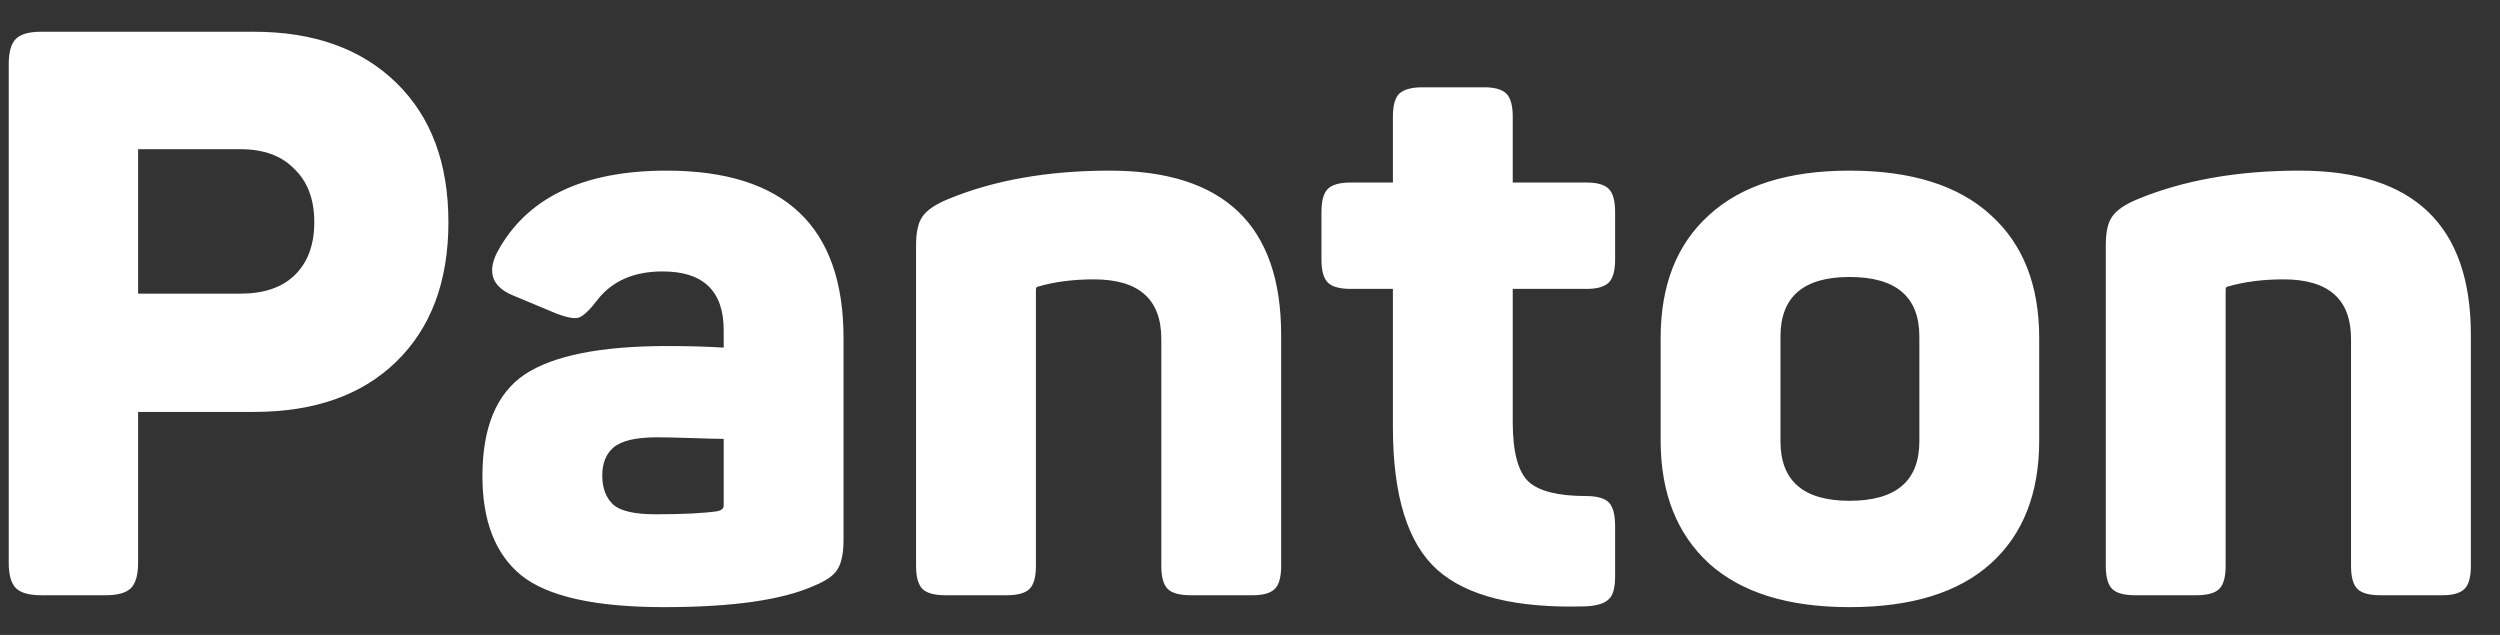 <svg width="63" height="16" viewBox="0 0 63 16" fill="none" xmlns="http://www.w3.org/2000/svg">
<rect x="0" y="0" width="63" height="16" fill="#333333" stroke="none"/>
<path d="M6.4 0.8C7.907 0.8 9.1 1.227 9.98 2.08C10.86 2.933 11.3 4.107 11.3 5.6C11.3 7.093 10.86 8.267 9.98 9.12C9.113 9.96 7.92 10.38 6.4 10.38H3.48V14.18C3.48 14.487 3.42 14.7 3.3 14.82C3.18 14.94 2.967 15 2.66 15H1.04C0.733 15 0.52 14.94 0.4 14.82C0.28 14.7 0.22 14.487 0.22 14.18V1.62C0.22 1.313 0.28 1.1 0.4 0.98C0.52 0.86 0.733 0.8 1.04 0.8H6.4ZM6.06 7.4C6.647 7.4 7.1 7.247 7.42 6.94C7.753 6.62 7.92 6.173 7.92 5.6C7.92 5.027 7.753 4.58 7.42 4.26C7.1 3.927 6.647 3.76 6.06 3.76H3.48V7.4H6.06ZM12.517 6.38C13.251 4.993 14.677 4.3 16.797 4.3C19.77 4.3 21.257 5.707 21.257 8.52V13.6C21.257 13.947 21.204 14.2 21.097 14.36C21.004 14.507 20.811 14.64 20.517 14.76C19.717 15.12 18.457 15.3 16.737 15.3C15.004 15.3 13.804 15.033 13.137 14.5C12.484 13.967 12.157 13.133 12.157 12C12.157 10.773 12.511 9.92 13.217 9.44C13.937 8.96 15.137 8.72 16.817 8.72C17.337 8.72 17.811 8.733 18.237 8.76V8.32C18.237 7.333 17.724 6.84 16.697 6.84C15.964 6.84 15.411 7.087 15.037 7.58C14.864 7.807 14.717 7.947 14.597 8C14.491 8.04 14.297 8.007 14.017 7.9L12.917 7.44C12.411 7.227 12.277 6.873 12.517 6.38ZM18.237 11.06C18.117 11.06 17.857 11.053 17.457 11.04C17.057 11.027 16.757 11.02 16.557 11.02C16.024 11.02 15.657 11.107 15.457 11.28C15.271 11.44 15.177 11.673 15.177 11.98C15.177 12.3 15.271 12.547 15.457 12.72C15.644 12.88 15.997 12.96 16.517 12.96C17.224 12.96 17.75 12.933 18.097 12.88C18.191 12.853 18.237 12.807 18.237 12.74V11.06ZM23.886 5.02C25.046 4.54 26.405 4.3 27.965 4.3C30.846 4.3 32.285 5.68 32.285 8.44V14.26C32.285 14.54 32.232 14.733 32.126 14.84C32.019 14.947 31.832 15 31.566 15H30.006C29.726 15 29.532 14.947 29.425 14.84C29.319 14.733 29.265 14.54 29.265 14.26V8.54C29.265 7.54 28.699 7.04 27.566 7.04C27.046 7.04 26.579 7.1 26.166 7.22C26.125 7.22 26.105 7.247 26.105 7.3V14.26C26.105 14.54 26.052 14.733 25.945 14.84C25.839 14.947 25.645 15 25.366 15H23.826C23.546 15 23.352 14.947 23.245 14.84C23.139 14.733 23.085 14.54 23.085 14.26V6.18C23.085 5.847 23.139 5.607 23.245 5.46C23.352 5.3 23.566 5.153 23.886 5.02ZM37.401 2.2C37.668 2.2 37.854 2.253 37.961 2.36C38.068 2.467 38.121 2.66 38.121 2.94V4.6H39.981C40.248 4.6 40.434 4.653 40.541 4.76C40.648 4.867 40.701 5.06 40.701 5.34V6.54C40.701 6.82 40.648 7.013 40.541 7.12C40.434 7.227 40.248 7.28 39.981 7.28H38.121V10.64C38.121 11.387 38.254 11.887 38.521 12.14C38.788 12.38 39.268 12.5 39.961 12.5C40.241 12.5 40.434 12.553 40.541 12.66C40.648 12.767 40.701 12.967 40.701 13.26V14.52C40.701 14.813 40.648 15.007 40.541 15.1C40.434 15.207 40.241 15.267 39.961 15.28C38.214 15.333 36.968 15.027 36.221 14.36C35.474 13.693 35.101 12.493 35.101 10.76V7.28H34.041C33.761 7.28 33.568 7.227 33.461 7.12C33.354 7.013 33.301 6.82 33.301 6.54V5.34C33.301 5.06 33.354 4.867 33.461 4.76C33.568 4.653 33.761 4.6 34.041 4.6H35.101V2.94C35.101 2.66 35.154 2.467 35.261 2.36C35.381 2.253 35.574 2.2 35.841 2.2H37.401ZM41.848 8.52C41.848 7.187 42.255 6.153 43.068 5.42C43.882 4.673 45.062 4.3 46.608 4.3C48.168 4.3 49.355 4.673 50.168 5.42C50.982 6.153 51.388 7.187 51.388 8.52V11.1C51.388 12.433 50.982 13.467 50.168 14.2C49.355 14.933 48.168 15.3 46.608 15.3C45.062 15.3 43.882 14.933 43.068 14.2C42.255 13.453 41.848 12.42 41.848 11.1V8.52ZM48.368 8.48C48.368 7.48 47.782 6.98 46.608 6.98C45.448 6.98 44.868 7.48 44.868 8.48V11.12C44.868 12.12 45.448 12.62 46.608 12.62C47.782 12.62 48.368 12.12 48.368 11.12V8.48ZM53.866 5.02C55.026 4.54 56.386 4.3 57.946 4.3C60.826 4.3 62.266 5.68 62.266 8.44V14.26C62.266 14.54 62.213 14.733 62.106 14.84C61.999 14.947 61.813 15 61.546 15H59.986C59.706 15 59.513 14.947 59.406 14.84C59.299 14.733 59.246 14.54 59.246 14.26V8.54C59.246 7.54 58.679 7.04 57.546 7.04C57.026 7.04 56.559 7.1 56.146 7.22C56.106 7.22 56.086 7.247 56.086 7.3V14.26C56.086 14.54 56.033 14.733 55.926 14.84C55.819 14.947 55.626 15 55.346 15H53.806C53.526 15 53.333 14.947 53.226 14.84C53.119 14.733 53.066 14.54 53.066 14.26V6.18C53.066 5.847 53.119 5.607 53.226 5.46C53.333 5.3 53.546 5.153 53.866 5.02Z" fill="white"/>
</svg>
